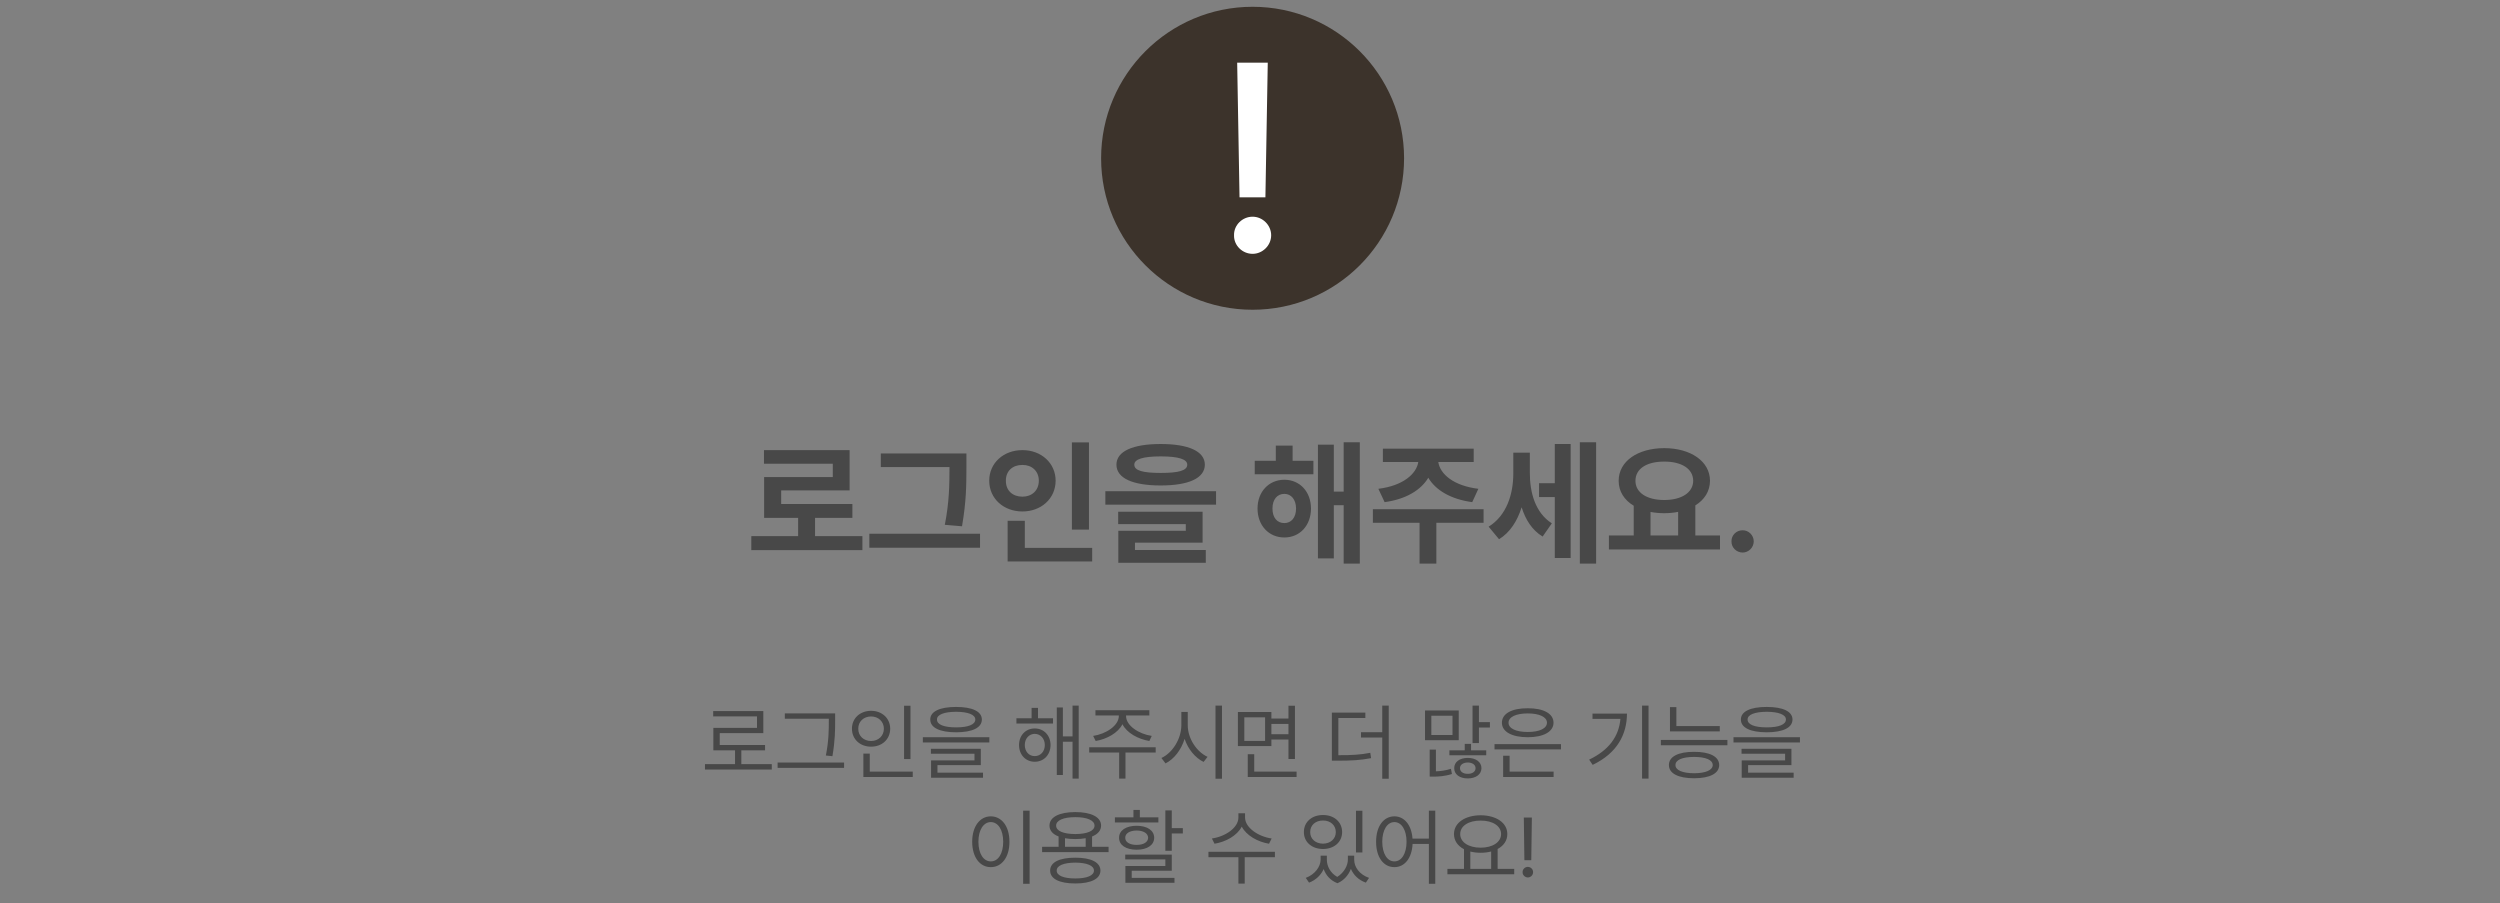 <svg width="238" height="86" viewBox="0 0 238 86" fill="none" xmlns="http://www.w3.org/2000/svg">
<rect x="0" y="0" width="238" height="86" fill="#808080" stroke="none"/>
<circle cx="119.247" cy="15.067" r="14.421" fill="#3C332B"/>
<path d="M120.691 5.969L120.467 18.788H118.003L117.779 5.969H120.691ZM119.247 24.165C118.277 24.165 117.455 23.369 117.48 22.398C117.455 21.427 118.277 20.63 119.247 20.63C120.193 20.63 121.015 21.427 121.015 22.398C121.015 23.369 120.193 24.165 119.247 24.165Z" fill="white"/>
<path d="M82.101 51.041V52.374H71.525V51.041H75.981V49.302H72.744V45.417H79.282V44.148H72.731V42.852H80.882V46.687H74.369V47.981H81.148V49.302H77.594V51.041H82.101ZM92.003 43.17V44.554C91.997 46.141 91.997 47.709 91.584 50.102L89.946 49.962C90.384 47.74 90.384 46.09 90.391 44.554V44.465H83.853V43.17H92.003ZM82.761 52.145V50.812H93.298V52.145H82.761ZM103.67 42.116V50.419H102.045V42.116H103.67ZM94.174 45.76C94.174 44.065 95.558 42.846 97.335 42.852C99.106 42.846 100.49 44.065 100.496 45.76C100.49 47.48 99.106 48.692 97.335 48.692C95.558 48.692 94.174 47.48 94.174 45.76ZM95.761 45.76C95.748 46.725 96.427 47.283 97.335 47.283C98.211 47.283 98.89 46.725 98.897 45.76C98.89 44.82 98.211 44.255 97.335 44.262C96.427 44.255 95.748 44.82 95.761 45.76ZM95.926 53.453V49.581H97.564V52.158H103.975V53.453H95.926ZM110.5 42.269C113.16 42.269 114.696 42.967 114.702 44.236C114.696 45.525 113.16 46.217 110.5 46.217C107.834 46.217 106.285 45.525 106.285 44.236C106.285 42.967 107.834 42.269 110.5 42.269ZM105.231 48.045V46.763H115.769V48.045H105.231ZM106.45 49.898V48.718H114.486V51.663H108.05V52.361H114.791V53.58H106.463V50.533H112.887V49.898H106.45ZM107.986 44.236C107.98 44.801 108.805 45.023 110.5 45.023C112.208 45.023 113.026 44.801 113.026 44.236C113.026 43.722 112.208 43.449 110.5 43.449C108.805 43.449 107.98 43.722 107.986 44.236ZM125.036 43.868V45.15H119.45V43.868H121.456V42.421H123.056V43.868H125.036ZM119.717 48.413C119.717 46.807 120.796 45.677 122.269 45.671C123.748 45.677 124.801 46.807 124.808 48.413C124.801 50.025 123.748 51.168 122.269 51.168C120.796 51.168 119.717 50.025 119.717 48.413ZM121.139 48.413C121.139 49.295 121.596 49.797 122.269 49.797C122.916 49.797 123.379 49.295 123.386 48.413C123.379 47.544 122.916 47.017 122.269 47.017C121.596 47.017 121.139 47.544 121.139 48.413ZM125.468 53.161V42.332H126.979V46.801H127.918V42.103H129.454V53.656H127.918V48.096H126.979V53.161H125.468ZM141.235 48.477V49.772H136.741V53.656H135.142V49.772H130.698V48.477H141.235ZM131.219 46.534C133.555 46.248 134.85 45.119 135.021 43.982H131.65V42.713H140.296V43.982H136.925C137.09 45.119 138.366 46.248 140.74 46.534L140.156 47.804C138.125 47.531 136.671 46.667 135.973 45.48C135.269 46.667 133.828 47.531 131.815 47.804L131.219 46.534ZM145.641 45.011C145.634 46.883 146.155 48.813 147.735 49.822L146.859 51.079C145.856 50.476 145.228 49.473 144.86 48.292C144.447 49.6 143.755 50.698 142.708 51.333L141.718 50.14C143.432 49.08 144.066 47.042 144.066 45.087V43.094H145.641V45.011ZM146.517 47.321V46.001H148.015V42.269H149.525V53.123H148.015V47.321H146.517ZM150.401 53.656V42.103H151.95V53.656H150.401ZM163.744 50.977V52.31H153.169V50.977H155.53V48.147C154.635 47.607 154.096 46.788 154.096 45.773C154.096 43.9 155.924 42.669 158.438 42.662C160.938 42.669 162.786 43.9 162.792 45.773C162.786 46.769 162.265 47.575 161.396 48.115V50.977H163.744ZM155.695 45.773C155.695 46.902 156.781 47.601 158.438 47.601C160.069 47.601 161.186 46.902 161.192 45.773C161.186 44.611 160.069 43.938 158.438 43.944C156.781 43.938 155.695 44.611 155.695 45.773ZM157.13 50.977H159.758V48.73C159.345 48.813 158.901 48.857 158.438 48.857C157.974 48.857 157.536 48.813 157.13 48.737V50.977ZM165.902 52.602C165.306 52.602 164.823 52.127 164.836 51.536C164.823 50.952 165.306 50.476 165.902 50.482C166.467 50.476 166.956 50.952 166.956 51.536C166.956 52.127 166.467 52.602 165.902 52.602Z" fill="#484848"/>
<path d="M73.474 72.746V73.262H67.114V72.746H69.974V71.434H67.911V69.293H72.067V68.199H67.895V67.691H72.669V69.793H68.52V70.926H72.833V71.434H70.575V72.746H73.474ZM79.505 67.918V68.613C79.505 69.488 79.505 70.477 79.247 71.988L78.622 71.926C78.903 70.504 78.903 69.465 78.903 68.613V68.426H74.716V67.918H79.505ZM74.028 73.098V72.59H80.356V73.098H74.028ZM86.677 67.184V72.262H86.067V67.184H86.677ZM81.106 69.371C81.103 68.371 81.888 67.672 82.927 67.668C83.966 67.672 84.743 68.371 84.747 69.371C84.743 70.383 83.966 71.086 82.927 71.082C81.888 71.086 81.103 70.383 81.106 69.371ZM81.708 69.371C81.7 70.062 82.224 70.543 82.927 70.543C83.618 70.543 84.145 70.062 84.145 69.371C84.145 68.691 83.618 68.207 82.927 68.207C82.224 68.207 81.7 68.691 81.708 69.371ZM82.192 73.973V71.746H82.802V73.457H86.895V73.973H82.192ZM91.02 67.301C92.564 67.301 93.47 67.727 93.474 68.496C93.47 69.285 92.564 69.711 91.02 69.715C89.47 69.711 88.56 69.285 88.56 68.496C88.56 67.727 89.47 67.301 91.02 67.301ZM87.856 70.684V70.184H94.185V70.684H87.856ZM88.622 71.754V71.285H93.372V72.84H89.247V73.559H93.583V74.043H88.638V72.387H92.77V71.754H88.622ZM89.2 68.496C89.192 68.981 89.868 69.246 91.02 69.246C92.173 69.246 92.845 68.981 92.849 68.496C92.845 68.039 92.173 67.766 91.02 67.762C89.868 67.766 89.192 68.039 89.2 68.496ZM100.247 68.379V68.879H96.763V68.379H98.208V67.387H98.817V68.379H100.247ZM97.013 70.926C97.013 70.004 97.642 69.352 98.505 69.348C99.38 69.352 100.005 70.004 100.013 70.926C100.005 71.859 99.38 72.516 98.505 72.519C97.642 72.516 97.013 71.859 97.013 70.926ZM97.56 70.926C97.56 71.543 97.954 71.984 98.505 71.981C99.06 71.984 99.466 71.543 99.466 70.926C99.466 70.316 99.06 69.871 98.505 69.863C97.954 69.871 97.56 70.316 97.56 70.926ZM100.606 73.777V67.348H101.185V70.106H102.106V67.176H102.692V74.121H102.106V70.613H101.185V73.777H100.606ZM107.2 68.16C107.196 69.09 108.435 69.879 109.646 70.059L109.419 70.543C108.337 70.359 107.278 69.781 106.856 68.945C106.435 69.781 105.376 70.359 104.31 70.543L104.067 70.059C105.274 69.879 106.509 69.09 106.513 68.16V68.113H104.286V67.613H109.419V68.113H107.2V68.16ZM103.692 71.644V71.137H110.021V71.644H107.146V74.121H106.544V71.644H103.692ZM113.075 69.043C113.071 70.312 113.935 71.586 114.958 72.051L114.583 72.535C113.79 72.152 113.106 71.328 112.774 70.34C112.454 71.387 111.771 72.266 110.958 72.676L110.567 72.16C111.603 71.688 112.458 70.359 112.466 69.043V67.777H113.075V69.043ZM115.716 74.137V67.176H116.333V74.137H115.716ZM121.036 67.785V68.402H122.661V67.184H123.278V72.254H122.661V70.402H121.036V71.027H117.849V67.785H121.036ZM118.458 70.535H120.435V68.293H118.458V70.535ZM118.786 73.973V71.801H119.403V73.457H123.435V73.973H118.786ZM121.036 69.894H122.661V68.918H121.036V69.894ZM129.981 67.84V68.356H127.411V71.894C128.665 71.898 129.489 71.856 130.45 71.668L130.528 72.176C129.505 72.371 128.657 72.418 127.325 72.418H126.794V67.84H129.981ZM129.567 70.215V69.707H131.591V67.176H132.208V74.137H131.591V70.215H129.567ZM140.794 67.176V68.746H141.841V69.262H140.794V70.738H140.185V67.176H140.794ZM135.661 70.465V67.637H138.872V70.465H135.661ZM136.106 73.934V71.363H136.7V73.43C137.103 73.414 137.638 73.356 138.13 73.191L138.224 73.684C137.548 73.906 136.888 73.938 136.435 73.934H136.106ZM136.263 69.973H138.278V68.137H136.263V69.973ZM137.981 71.902V71.434H139.442V70.816H140.044V71.434H141.489V71.902H137.981ZM138.442 73.129C138.438 72.527 138.966 72.156 139.731 72.152C140.493 72.156 141.028 72.527 141.036 73.129C141.028 73.731 140.493 74.106 139.731 74.106C138.966 74.106 138.438 73.731 138.442 73.129ZM138.989 73.129C138.989 73.461 139.298 73.676 139.731 73.668C140.165 73.676 140.474 73.461 140.474 73.129C140.474 72.805 140.165 72.594 139.731 72.59C139.298 72.594 138.989 72.805 138.989 73.129ZM148.606 70.84V71.34H142.278V70.84H148.606ZM142.981 68.801C142.981 67.93 143.935 67.418 145.442 67.426C146.935 67.418 147.892 67.93 147.896 68.801C147.892 69.664 146.935 70.184 145.442 70.184C143.935 70.184 142.981 69.664 142.981 68.801ZM143.099 73.973V71.949H143.716V73.457H147.903V73.973H143.099ZM143.614 68.801C143.61 69.352 144.321 69.684 145.442 69.684C146.556 69.684 147.267 69.352 147.271 68.801C147.267 68.258 146.556 67.918 145.442 67.918C144.321 67.918 143.61 68.258 143.614 68.801ZM156.942 67.176V74.121H156.325V67.176H156.942ZM151.286 72.316C153.165 71.426 154.126 70.094 154.263 68.434H151.606V67.934H154.888C154.88 69.93 153.95 71.699 151.622 72.816L151.286 72.316ZM163.724 69.121V69.629H158.981V67.316H159.591V69.121H163.724ZM158.114 70.949V70.441H164.45V70.949H158.114ZM158.88 72.832C158.876 72.023 159.778 71.57 161.278 71.574C162.767 71.57 163.661 72.023 163.669 72.832C163.661 73.637 162.767 74.09 161.278 74.09C159.778 74.09 158.876 73.637 158.88 72.832ZM159.505 72.832C159.497 73.316 160.165 73.609 161.278 73.613C162.38 73.609 163.048 73.316 163.052 72.832C163.048 72.34 162.38 72.062 161.278 72.059C160.165 72.062 159.497 72.34 159.505 72.832ZM168.192 67.301C169.735 67.301 170.642 67.727 170.646 68.496C170.642 69.285 169.735 69.711 168.192 69.715C166.642 69.711 165.731 69.285 165.731 68.496C165.731 67.727 166.642 67.301 168.192 67.301ZM165.028 70.684V70.184H171.356V70.684H165.028ZM165.794 71.754V71.285H170.544V72.84H166.419V73.559H170.755V74.043H165.81V72.387H169.942V71.754H165.794ZM166.372 68.496C166.364 68.981 167.04 69.246 168.192 69.246C169.345 69.246 170.017 68.981 170.021 68.496C170.017 68.039 169.345 67.766 168.192 67.762C167.04 67.766 166.364 68.039 166.372 68.496ZM98.02 77.176V84.137H97.403V77.176H98.02ZM92.552 80.137C92.556 78.66 93.29 77.719 94.325 77.715C95.356 77.719 96.103 78.66 96.099 80.137C96.103 81.617 95.356 82.555 94.325 82.551C93.29 82.555 92.556 81.617 92.552 80.137ZM93.145 80.137C93.145 81.266 93.63 82.008 94.325 82.004C95.024 82.008 95.505 81.266 95.505 80.137C95.505 79.008 95.024 78.266 94.325 78.262C93.63 78.266 93.145 79.008 93.145 80.137ZM105.536 80.613V81.121H99.208V80.613H100.778V79.633C100.224 79.418 99.911 79.066 99.911 78.598C99.911 77.781 100.849 77.312 102.372 77.309C103.884 77.312 104.821 77.781 104.825 78.598C104.821 79.062 104.513 79.414 103.966 79.633V80.613H105.536ZM99.974 82.879C99.97 82.086 100.864 81.648 102.372 81.652C103.86 81.648 104.755 82.086 104.763 82.879C104.755 83.672 103.86 84.106 102.372 84.106C100.864 84.106 99.97 83.672 99.974 82.879ZM100.544 78.598C100.54 79.106 101.235 79.398 102.372 79.402C103.497 79.398 104.196 79.106 104.2 78.598C104.196 78.098 103.497 77.793 102.372 77.793C101.235 77.793 100.54 78.098 100.544 78.598ZM100.599 82.879C100.591 83.352 101.259 83.633 102.372 83.629C103.474 83.633 104.142 83.352 104.146 82.879C104.142 82.406 103.474 82.129 102.372 82.121C101.259 82.129 100.591 82.406 100.599 82.879ZM101.388 80.613H103.356V79.797C103.063 79.852 102.735 79.879 102.372 79.879C102.009 79.879 101.681 79.852 101.388 79.801V80.613ZM111.552 77.152V78.84H112.606V79.348H111.552V80.996H110.942V77.152H111.552ZM106.138 78.301V77.809H107.903V77.106H108.513V77.809H110.278V78.301H106.138ZM106.536 79.754C106.532 79.051 107.196 78.617 108.208 78.613C109.216 78.617 109.872 79.051 109.88 79.754C109.872 80.461 109.216 80.891 108.208 80.894C107.196 80.891 106.532 80.461 106.536 79.754ZM107.122 81.816V81.356H111.552V82.894H107.739V83.574H111.81V84.043H107.138V82.441H110.942V81.816H107.122ZM107.122 79.754C107.118 80.172 107.548 80.434 108.208 80.434C108.864 80.434 109.294 80.172 109.302 79.754C109.294 79.34 108.864 79.07 108.208 79.066C107.548 79.07 107.118 79.34 107.122 79.754ZM118.528 77.824C118.532 78.805 119.806 79.648 121.06 79.824L120.81 80.324C119.731 80.144 118.661 79.547 118.216 78.695C117.771 79.555 116.704 80.144 115.622 80.324L115.372 79.824C116.626 79.648 117.896 78.82 117.896 77.824V77.426H118.528V77.824ZM115.044 81.606V81.09H121.372V81.606H118.497V84.121H117.896V81.606H115.044ZM126.317 81.84C126.313 82.453 126.646 83.106 127.306 83.481C127.97 83.07 128.321 82.375 128.317 81.84V81.457H128.919V81.84C128.915 82.555 129.442 83.266 130.333 83.574L130.028 84.027C129.333 83.781 128.849 83.297 128.606 82.715C128.392 83.277 127.966 83.812 127.325 84.082C126.649 83.824 126.22 83.316 126.013 82.734C125.763 83.293 125.286 83.777 124.622 84.027L124.31 83.574C125.188 83.246 125.716 82.504 125.724 81.84V81.457H126.317V81.84ZM124.13 79.215C124.126 78.246 124.896 77.586 125.95 77.59C127.005 77.586 127.767 78.246 127.771 79.215C127.767 80.168 127.005 80.824 125.95 80.824C124.896 80.824 124.126 80.168 124.13 79.215ZM124.731 79.215C124.724 79.859 125.235 80.312 125.95 80.316C126.657 80.312 127.169 79.859 127.169 79.215C127.169 78.566 126.657 78.106 125.95 78.113C125.235 78.106 124.724 78.566 124.731 79.215ZM129.091 81.152V77.184H129.7V81.152H129.091ZM132.747 77.715C133.692 77.719 134.376 78.531 134.47 79.832H136.028V77.176H136.638V84.137H136.028V80.34H134.478C134.411 81.703 133.716 82.555 132.747 82.551C131.72 82.555 131.001 81.617 131.005 80.137C131.001 78.66 131.72 77.719 132.747 77.715ZM131.591 80.137C131.595 81.266 132.063 82.008 132.747 82.004C133.427 82.008 133.903 81.266 133.903 80.137C133.903 79.008 133.427 78.266 132.747 78.262C132.063 78.266 131.595 79.008 131.591 80.137ZM144.153 82.715V83.231H137.794V82.715H139.372V80.844C138.778 80.535 138.419 80.035 138.419 79.402C138.419 78.328 139.474 77.621 140.958 77.613C142.442 77.621 143.497 78.328 143.497 79.402C143.497 80.023 143.149 80.516 142.575 80.824V82.715H144.153ZM139.013 79.402C139.009 80.18 139.817 80.699 140.958 80.699C142.087 80.699 142.903 80.18 142.903 79.402C142.903 78.625 142.087 78.113 140.958 78.121C139.817 78.113 139.009 78.625 139.013 79.402ZM139.974 82.715H141.958V81.062C141.657 81.141 141.321 81.184 140.958 81.184C140.603 81.184 140.271 81.144 139.974 81.066V82.715ZM145.833 77.832L145.778 81.894H145.122L145.067 77.832H145.833ZM144.95 83.027C144.942 82.754 145.177 82.527 145.45 82.527C145.728 82.527 145.954 82.754 145.95 83.027C145.954 83.305 145.728 83.531 145.45 83.535C145.177 83.531 144.942 83.305 144.95 83.027Z" fill="#484848"/>
</svg>
